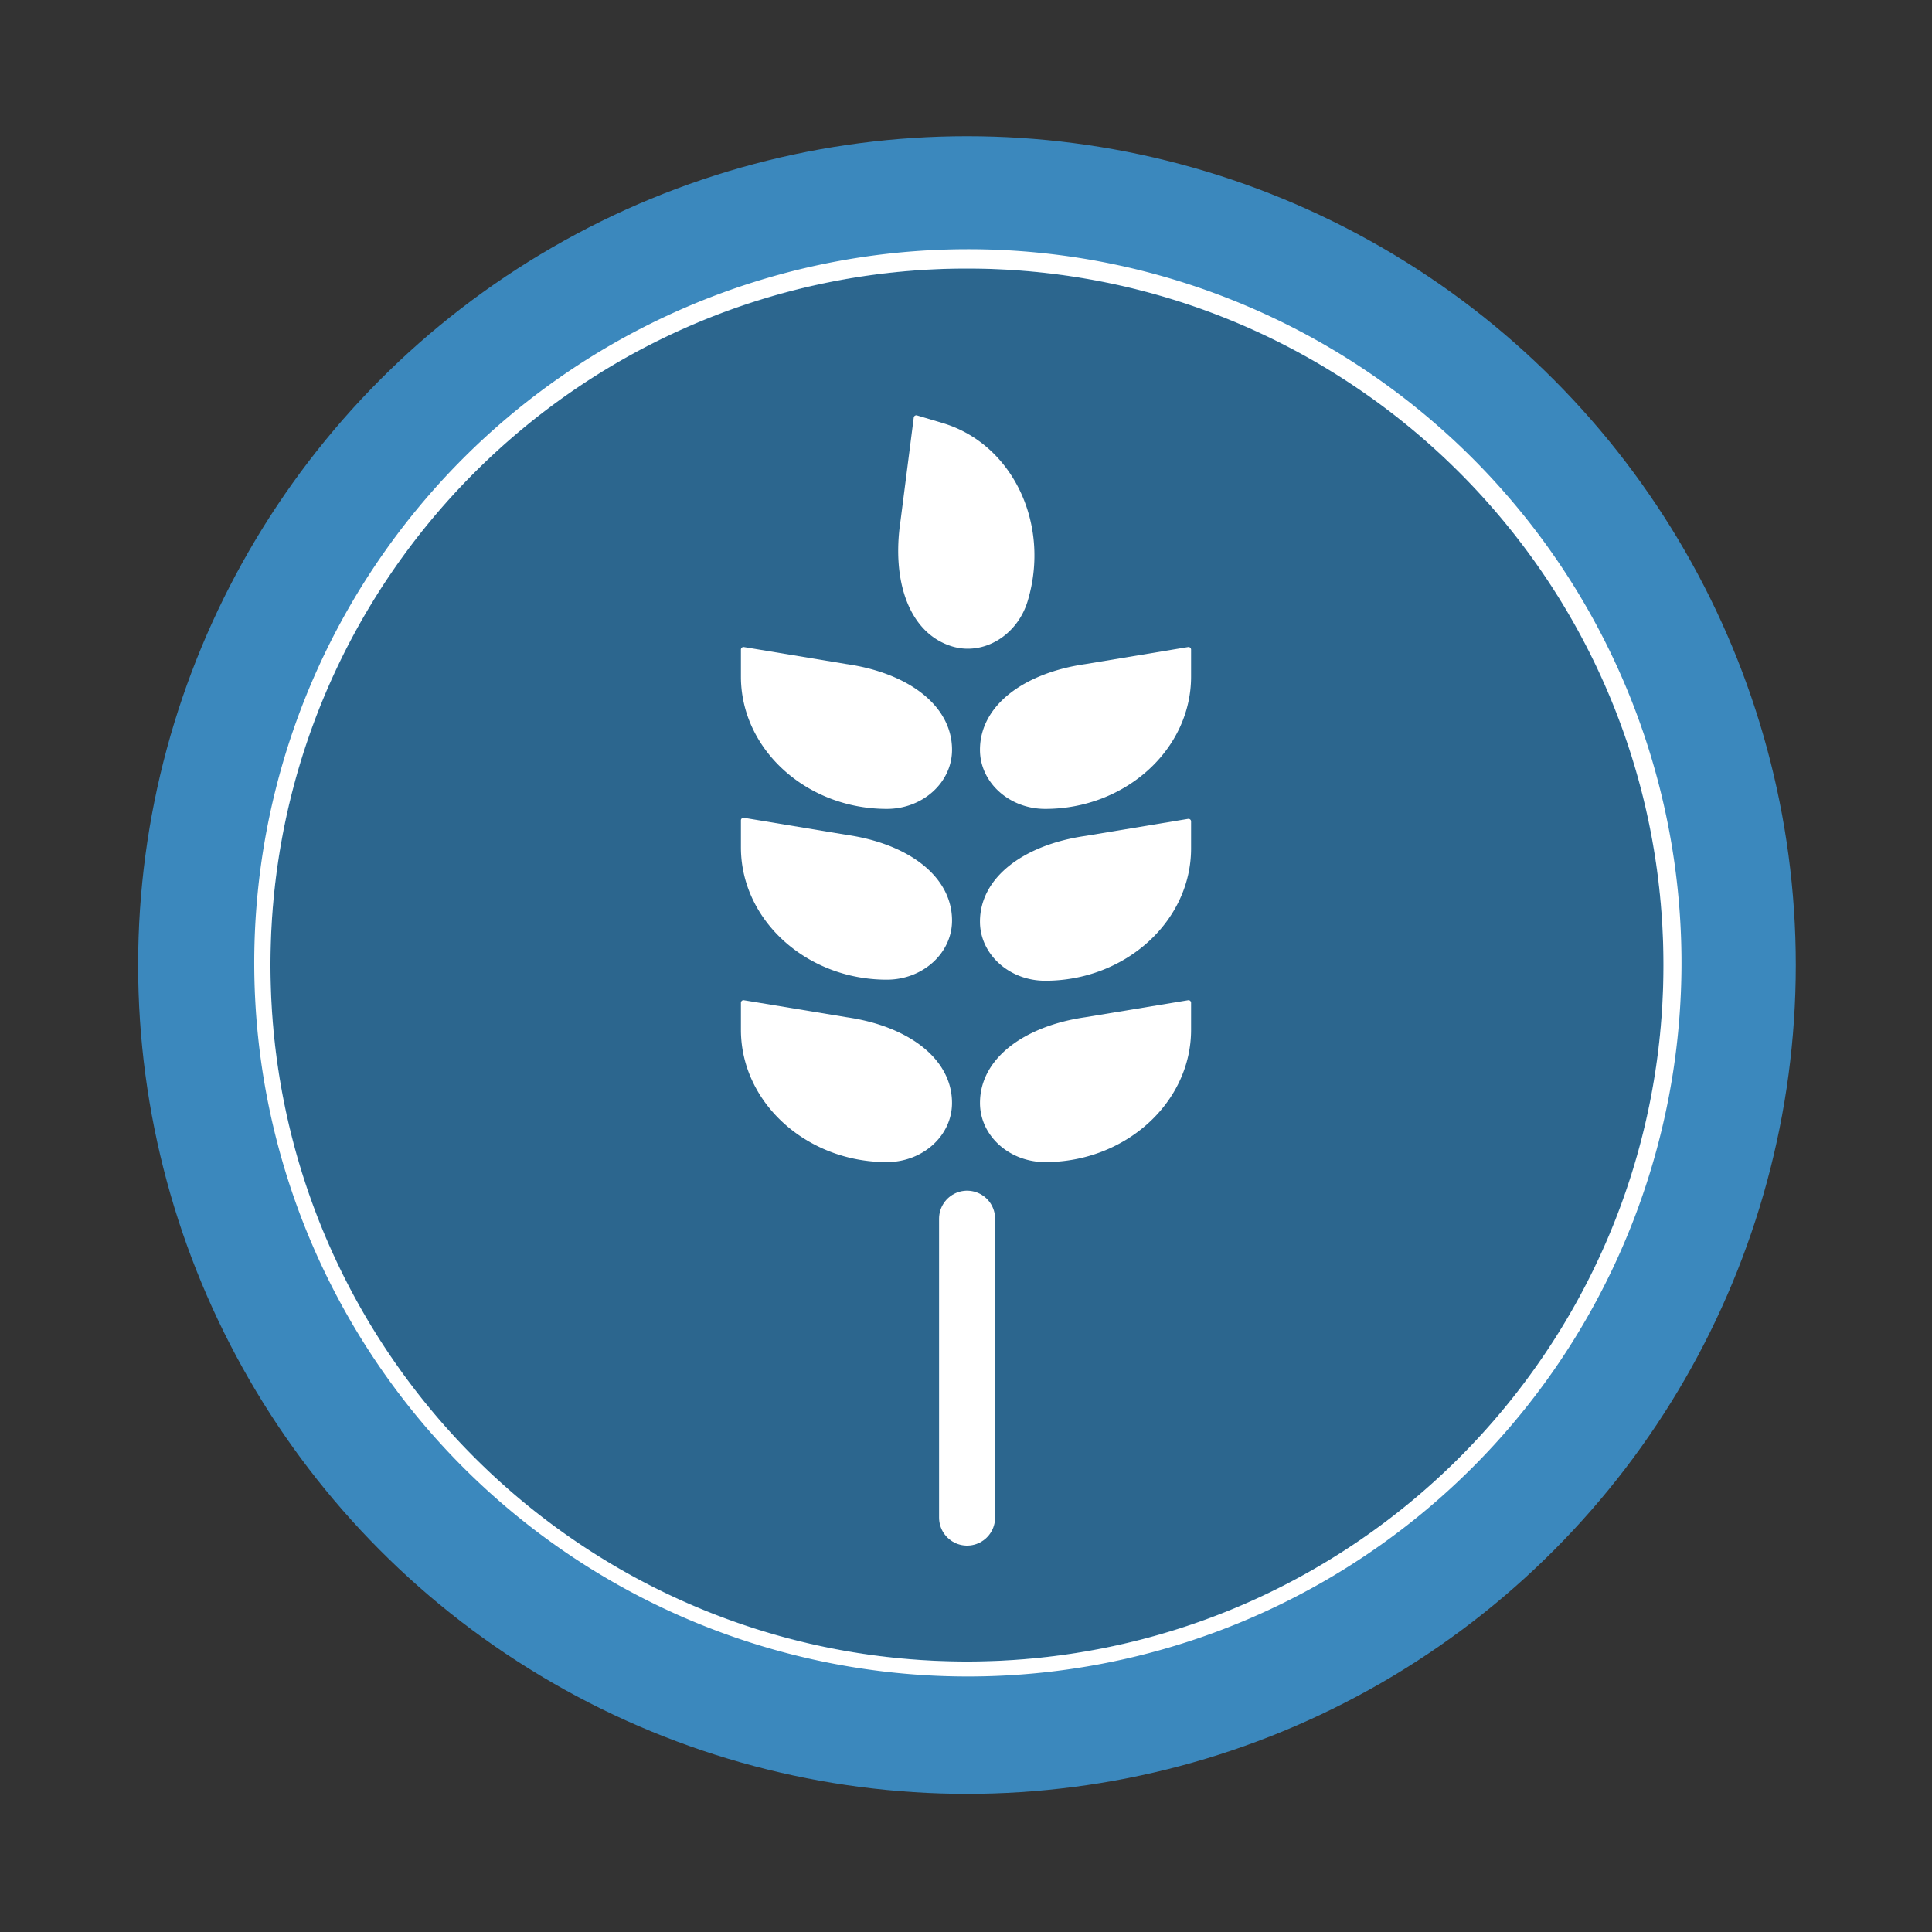 <svg id="Layer_1" data-name="Layer 1" xmlns="http://www.w3.org/2000/svg" viewBox="0 0 1000 1000"><rect x="0" y="0" width="1000" height="1000" fill="#333333" stroke="none"/><defs><style>.cls-1{fill:#3b88bd;}.cls-2{opacity:0.25;}.cls-3,.cls-5{fill:#fff;}.cls-3,.cls-4{stroke:#fff;stroke-miterlimit:10;}.cls-4{fill:none;stroke-linecap:round;stroke-width:29px;}</style></defs><title>GrainCoin</title><circle class="cls-1" cx="500.5" cy="499.5" r="429"/><g class="cls-2"><circle cx="500.5" cy="499.5" r="360.5"/></g><path class="cls-3" d="M459,601h0c-41.26,0-75-30.61-75-68V519a.85.85,0,0,1,.89-.8L438.13,527c31.29,4.5,54.13,21,54.13,43.88h0C492.27,587.54,477.38,601,459,601Z"/><path class="cls-3" d="M459,506.58h0c-41.26,0-75-30.61-75-68v-14a.85.85,0,0,1,.89-.8l53.25,8.84c31.29,4.5,54.13,21,54.13,43.88h0C492.27,493.08,477.38,506.58,459,506.58Z"/><path class="cls-3" d="M459,418.19h0c-41.26,0-75-30.61-75-68v-14a.85.85,0,0,1,.89-.8l53.25,8.84c31.29,4.5,54.13,21,54.13,43.88h0C492.27,404.7,477.38,418.19,459,418.19Z"/><path class="cls-3" d="M541,601h0c41.26,0,75-30.61,75-68V519a.85.85,0,0,0-.89-.8L561.87,527c-31.29,4.5-54.13,21-54.13,43.88h0C507.73,587.54,522.62,601,541,601Z"/><path class="cls-3" d="M541,507.13h0c41.26,0,75-30.61,75-68v-14a.85.85,0,0,0-.89-.8l-53.25,8.84c-31.29,4.5-54.13,21-54.13,43.88h0C507.73,493.63,522.62,507.13,541,507.13Z"/><path class="cls-3" d="M541,418.19h0c41.26,0,75-30.61,75-68v-14a.85.85,0,0,0-.89-.8l-53.25,8.84c-31.29,4.5-54.13,21-54.13,43.88h0C507.73,404.7,522.62,418.19,541,418.19Z"/><path class="cls-3" d="M531.45,310.92h0c11.87-39.52-7.73-80.66-43.56-91.43l-13.43-4a.85.85,0,0,0-1,.62l-6.86,53.54c-4.69,31.26,4.52,57.88,26.44,64.47h0C509,338.88,526.17,328.51,531.45,310.92Z"/><line class="cls-4" x1="500.56" y1="630.79" x2="500.56" y2="785.5"/><path class="cls-5" d="M500.5,139C699.6,139,861,300.4,861,499.5S699.6,860,500.5,860,140,698.6,140,499.5,301.4,139,500.5,139m0-10a369.37,369.37,0,1,0,144.22,29.12A368.19,368.19,0,0,0,500.5,129Z"/></svg>